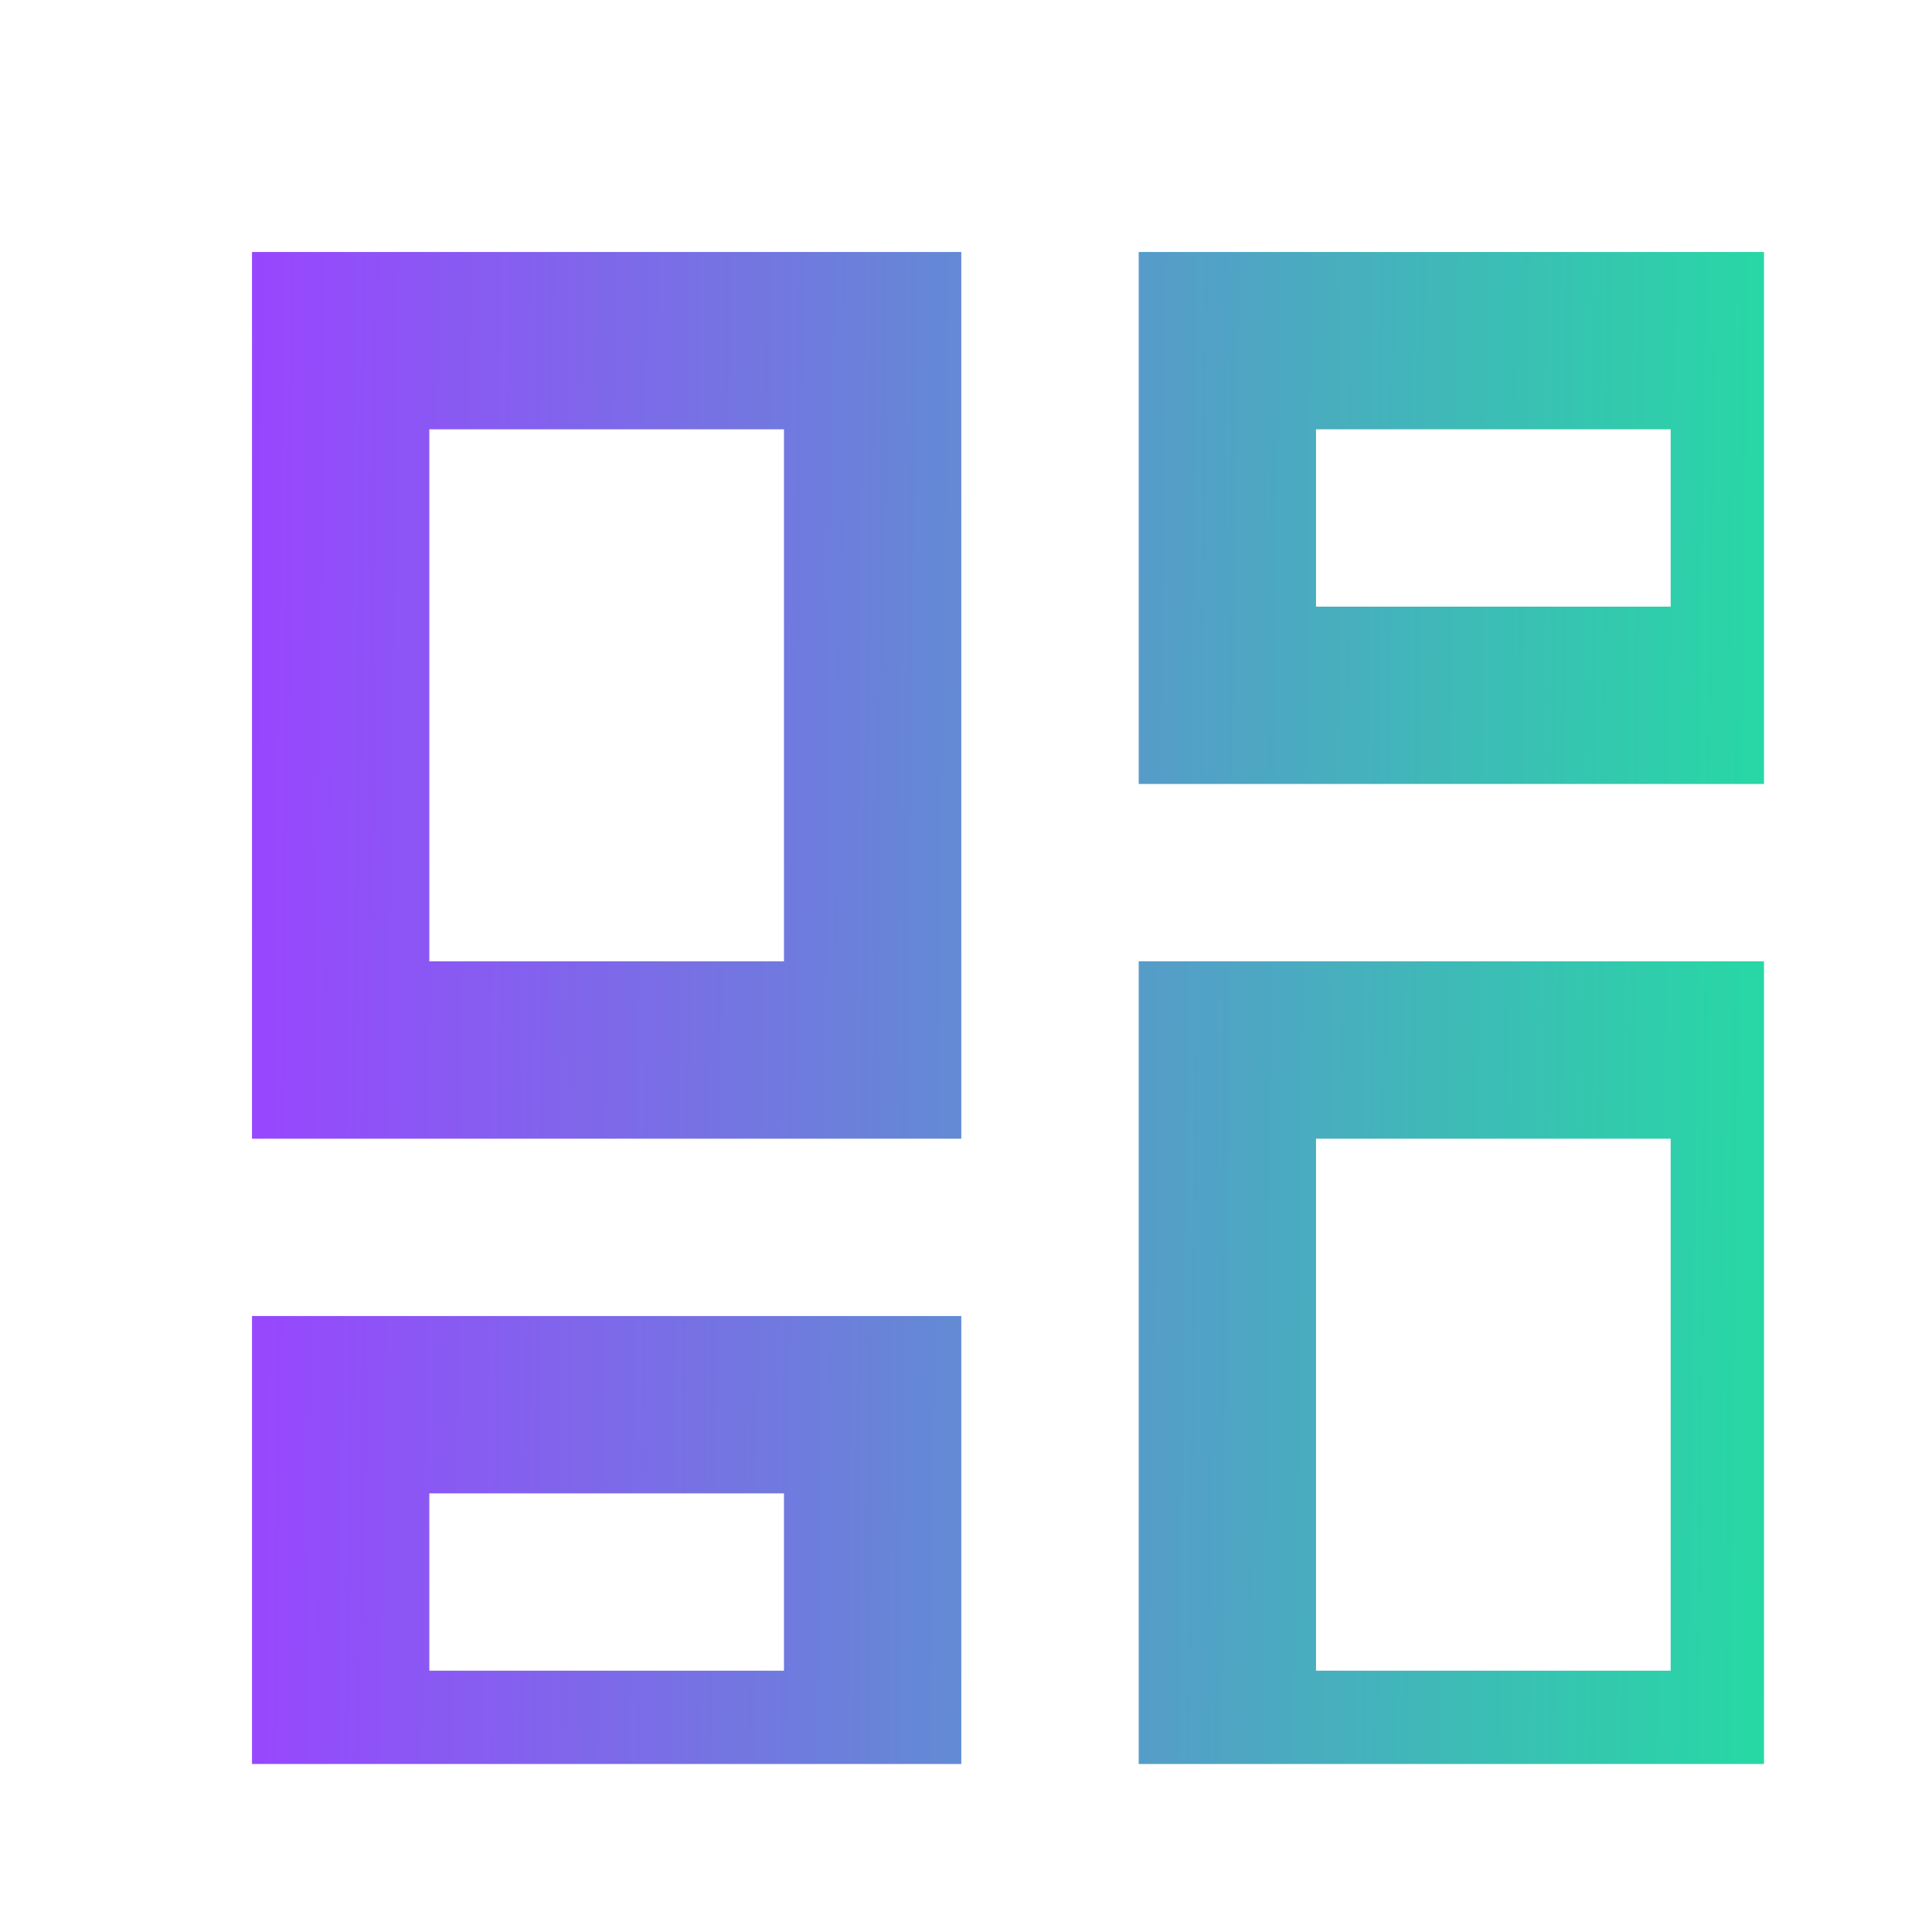 <svg width="23" height="23" viewBox="0 0 23 23" fill="none" xmlns="http://www.w3.org/2000/svg">
<g clip-path="url(#clip0_53_156)">
<g clip-path="url(#clip1_53_156)">
<path d="M19.889 5.111V7.222H15.667V5.111H19.889ZM9.333 5.111V11.444H5.111V5.111H9.333ZM19.889 13.556V19.889H15.667V13.556H19.889ZM9.333 17.778V19.889H5.111V17.778H9.333ZM22 3H13.556V9.333H22V3ZM11.444 3H3V13.556H11.444V3ZM22 11.444H13.556V22H22V11.444ZM11.444 15.667H3V22H11.444V15.667Z" fill="url(#paint0_linear_53_156)"/>
</g>
</g>
<defs>
<linearGradient id="paint0_linear_53_156" x1="3" y1="-0.958" x2="22.275" y2="-0.725" gradientUnits="userSpaceOnUse">
<stop stop-color="#9945FF"/>
<stop offset="1" stop-color="#20E19F"/>
</linearGradient>
<clipPath id="clip0_53_156">
<rect width="19" height="19" fill="white" transform="translate(2 2)"/>
</clipPath>
<clipPath id="clip1_53_156">
<rect width="19" height="19" fill="white" transform="translate(3 3)"/>
</clipPath>
</defs>
</svg>
